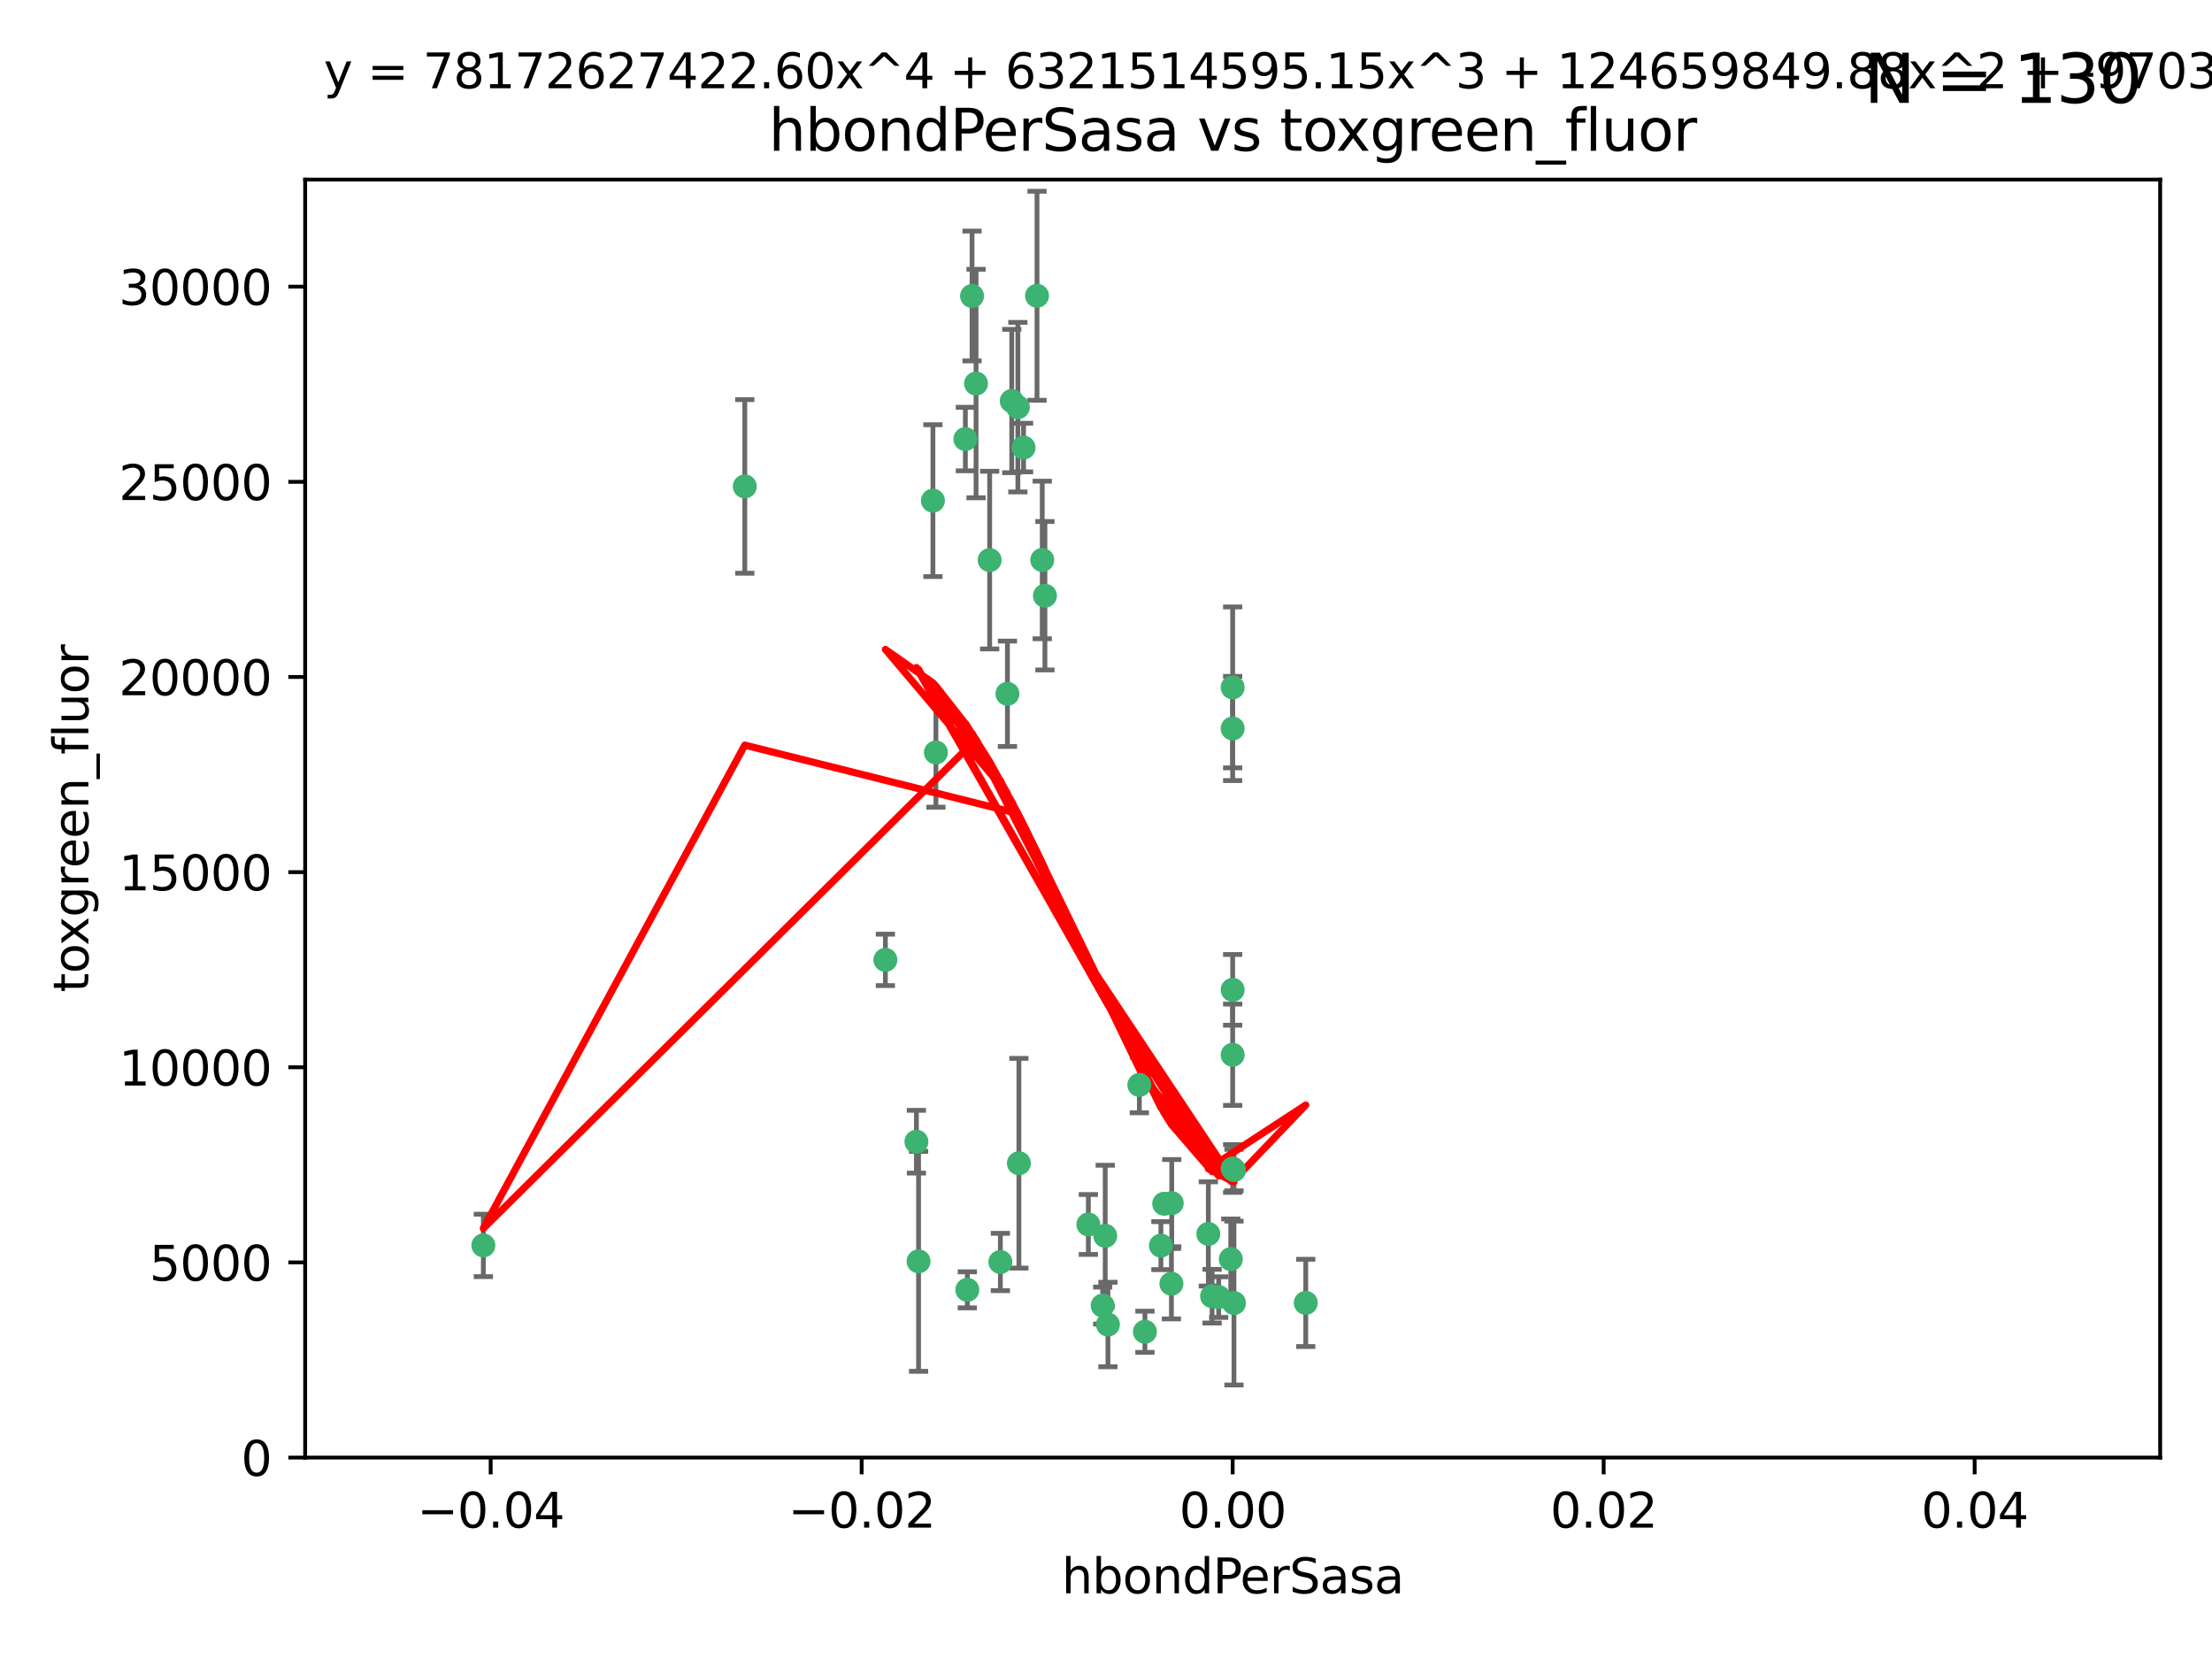 <?xml version="1.0" encoding="utf-8" standalone="no"?>
<!DOCTYPE svg PUBLIC "-//W3C//DTD SVG 1.1//EN"
  "http://www.w3.org/Graphics/SVG/1.1/DTD/svg11.dtd">
<svg xmlns:xlink="http://www.w3.org/1999/xlink" width="460.8pt" height="345.6pt" viewBox="0 0 460.8 345.6" xmlns="http://www.w3.org/2000/svg" version="1.1">
 <defs>
  <style type="text/css">*{stroke-linejoin: round; stroke-linecap: butt}</style>
 </defs>
 <g id="figure_1">
  <g id="patch_1">
   <path d="M 0 345.6 
L 460.8 345.6 
L 460.8 0 
L 0 0 
z
" style="fill: #ffffff"/>
  </g>
  <g id="axes_1">
   <g id="patch_2">
    <path d="M 63.571 303.64 
L 450 303.64 
L 450 37.411 
L 63.571 37.411 
z
" style="fill: #ffffff"/>
   </g>
   <g id="PathCollection_1">
    <defs>
     <path id="m0b3caa3185" d="M 0 1.118 
C 0.297 1.118 0.581 1 0.791 0.791 
C 1 0.581 1.118 0.297 1.118 0 
C 1.118 -0.297 1 -0.581 0.791 -0.791 
C 0.581 -1 0.297 -1.118 0 -1.118 
C -0.297 -1.118 -0.581 -1 -0.791 -0.791 
C -1 -0.581 -1.118 -0.297 -1.118 0 
C -1.118 0.297 -1 0.581 -0.791 0.791 
C -0.581 1 -0.297 1.118 0 1.118 
z
" style="stroke: #3cb371"/>
    </defs>
    <g clip-path="url(#p887bc0d470)">
     <use xlink:href="#m0b3caa3185" x="216.026" y="61.614" style="fill: #3cb371; stroke: #3cb371"/>
     <use xlink:href="#m0b3caa3185" x="217.677" y="124.1" style="fill: #3cb371; stroke: #3cb371"/>
     <use xlink:href="#m0b3caa3185" x="203.329" y="79.9" style="fill: #3cb371; stroke: #3cb371"/>
     <use xlink:href="#m0b3caa3185" x="100.691" y="259.442" style="fill: #3cb371; stroke: #3cb371"/>
     <use xlink:href="#m0b3caa3185" x="155.154" y="101.33" style="fill: #3cb371; stroke: #3cb371"/>
     <use xlink:href="#m0b3caa3185" x="212.043" y="84.817" style="fill: #3cb371; stroke: #3cb371"/>
     <use xlink:href="#m0b3caa3185" x="206.164" y="116.682" style="fill: #3cb371; stroke: #3cb371"/>
     <use xlink:href="#m0b3caa3185" x="201.107" y="91.463" style="fill: #3cb371; stroke: #3cb371"/>
     <use xlink:href="#m0b3caa3185" x="210.768" y="83.54" style="fill: #3cb371; stroke: #3cb371"/>
     <use xlink:href="#m0b3caa3185" x="241.838" y="259.488" style="fill: #3cb371; stroke: #3cb371"/>
     <use xlink:href="#m0b3caa3185" x="212.255" y="242.324" style="fill: #3cb371; stroke: #3cb371"/>
     <use xlink:href="#m0b3caa3185" x="213.226" y="93.237" style="fill: #3cb371; stroke: #3cb371"/>
     <use xlink:href="#m0b3caa3185" x="217.118" y="116.65" style="fill: #3cb371; stroke: #3cb371"/>
     <use xlink:href="#m0b3caa3185" x="202.496" y="61.664" style="fill: #3cb371; stroke: #3cb371"/>
     <use xlink:href="#m0b3caa3185" x="209.868" y="144.527" style="fill: #3cb371; stroke: #3cb371"/>
     <use xlink:href="#m0b3caa3185" x="184.442" y="199.958" style="fill: #3cb371; stroke: #3cb371"/>
     <use xlink:href="#m0b3caa3185" x="194.344" y="104.293" style="fill: #3cb371; stroke: #3cb371"/>
     <use xlink:href="#m0b3caa3185" x="194.968" y="156.754" style="fill: #3cb371; stroke: #3cb371"/>
     <use xlink:href="#m0b3caa3185" x="201.512" y="268.694" style="fill: #3cb371; stroke: #3cb371"/>
     <use xlink:href="#m0b3caa3185" x="244.095" y="250.635" style="fill: #3cb371; stroke: #3cb371"/>
     <use xlink:href="#m0b3caa3185" x="242.524" y="250.767" style="fill: #3cb371; stroke: #3cb371"/>
     <use xlink:href="#m0b3caa3185" x="230.238" y="257.451" style="fill: #3cb371; stroke: #3cb371"/>
     <use xlink:href="#m0b3caa3185" x="190.904" y="237.838" style="fill: #3cb371; stroke: #3cb371"/>
     <use xlink:href="#m0b3caa3185" x="208.395" y="262.896" style="fill: #3cb371; stroke: #3cb371"/>
     <use xlink:href="#m0b3caa3185" x="237.346" y="226.007" style="fill: #3cb371; stroke: #3cb371"/>
     <use xlink:href="#m0b3caa3185" x="252.503" y="270.018" style="fill: #3cb371; stroke: #3cb371"/>
     <use xlink:href="#m0b3caa3185" x="244.027" y="267.417" style="fill: #3cb371; stroke: #3cb371"/>
     <use xlink:href="#m0b3caa3185" x="256.397" y="262.293" style="fill: #3cb371; stroke: #3cb371"/>
     <use xlink:href="#m0b3caa3185" x="238.508" y="277.431" style="fill: #3cb371; stroke: #3cb371"/>
     <use xlink:href="#m0b3caa3185" x="253.875" y="270.21" style="fill: #3cb371; stroke: #3cb371"/>
     <use xlink:href="#m0b3caa3185" x="229.709" y="271.976" style="fill: #3cb371; stroke: #3cb371"/>
     <use xlink:href="#m0b3caa3185" x="191.354" y="262.761" style="fill: #3cb371; stroke: #3cb371"/>
     <use xlink:href="#m0b3caa3185" x="230.801" y="275.924" style="fill: #3cb371; stroke: #3cb371"/>
     <use xlink:href="#m0b3caa3185" x="256.786" y="206.203" style="fill: #3cb371; stroke: #3cb371"/>
     <use xlink:href="#m0b3caa3185" x="257.056" y="271.445" style="fill: #3cb371; stroke: #3cb371"/>
     <use xlink:href="#m0b3caa3185" x="226.725" y="255.08" style="fill: #3cb371; stroke: #3cb371"/>
     <use xlink:href="#m0b3caa3185" x="256.786" y="219.726" style="fill: #3cb371; stroke: #3cb371"/>
     <use xlink:href="#m0b3caa3185" x="256.786" y="143.2" style="fill: #3cb371; stroke: #3cb371"/>
     <use xlink:href="#m0b3caa3185" x="272.013" y="271.416" style="fill: #3cb371; stroke: #3cb371"/>
     <use xlink:href="#m0b3caa3185" x="251.718" y="257.051" style="fill: #3cb371; stroke: #3cb371"/>
     <use xlink:href="#m0b3caa3185" x="256.786" y="243.416" style="fill: #3cb371; stroke: #3cb371"/>
     <use xlink:href="#m0b3caa3185" x="257.069" y="243.742" style="fill: #3cb371; stroke: #3cb371"/>
     <use xlink:href="#m0b3caa3185" x="256.786" y="151.755" style="fill: #3cb371; stroke: #3cb371"/>
    </g>
   </g>
   <g id="matplotlib.axis_1">
    <g id="xtick_1">
     <g id="line2d_1">
      <defs>
       <path id="mb77590b480" d="M 0 0 
L 0 3.5 
" style="stroke: #000000; stroke-width: 0.8"/>
      </defs>
      <g>
       <use xlink:href="#mb77590b480" x="102.214" y="303.64" style="stroke: #000000; stroke-width: 0.8"/>
      </g>
     </g>
     <g id="text_1">
      <!-- −0.04 -->
      <g transform="translate(86.891 318.238)scale(0.1 -0.1)">
       <defs>
        <path id="DejaVuSans-2212" d="M 678 2272 
L 4684 2272 
L 4684 1741 
L 678 1741 
L 678 2272 
z
" transform="scale(0.016)"/>
        <path id="DejaVuSans-30" d="M 2034 4250 
Q 1547 4250 1301 3770 
Q 1056 3291 1056 2328 
Q 1056 1369 1301 889 
Q 1547 409 2034 409 
Q 2525 409 2770 889 
Q 3016 1369 3016 2328 
Q 3016 3291 2770 3770 
Q 2525 4250 2034 4250 
z
M 2034 4750 
Q 2819 4750 3233 4129 
Q 3647 3509 3647 2328 
Q 3647 1150 3233 529 
Q 2819 -91 2034 -91 
Q 1250 -91 836 529 
Q 422 1150 422 2328 
Q 422 3509 836 4129 
Q 1250 4750 2034 4750 
z
" transform="scale(0.016)"/>
        <path id="DejaVuSans-2e" d="M 684 794 
L 1344 794 
L 1344 0 
L 684 0 
L 684 794 
z
" transform="scale(0.016)"/>
        <path id="DejaVuSans-34" d="M 2419 4116 
L 825 1625 
L 2419 1625 
L 2419 4116 
z
M 2253 4666 
L 3047 4666 
L 3047 1625 
L 3713 1625 
L 3713 1100 
L 3047 1100 
L 3047 0 
L 2419 0 
L 2419 1100 
L 313 1100 
L 313 1709 
L 2253 4666 
z
" transform="scale(0.016)"/>
       </defs>
       <use xlink:href="#DejaVuSans-2212"/>
       <use xlink:href="#DejaVuSans-30" x="83.789"/>
       <use xlink:href="#DejaVuSans-2e" x="147.412"/>
       <use xlink:href="#DejaVuSans-30" x="179.199"/>
       <use xlink:href="#DejaVuSans-34" x="242.822"/>
      </g>
     </g>
    </g>
    <g id="xtick_2">
     <g id="line2d_2">
      <g>
       <use xlink:href="#mb77590b480" x="179.5" y="303.64" style="stroke: #000000; stroke-width: 0.8"/>
      </g>
     </g>
     <g id="text_2">
      <!-- −0.02 -->
      <g transform="translate(164.177 318.238)scale(0.1 -0.1)">
       <defs>
        <path id="DejaVuSans-32" d="M 1228 531 
L 3431 531 
L 3431 0 
L 469 0 
L 469 531 
Q 828 903 1448 1529 
Q 2069 2156 2228 2338 
Q 2531 2678 2651 2914 
Q 2772 3150 2772 3378 
Q 2772 3750 2511 3984 
Q 2250 4219 1831 4219 
Q 1534 4219 1204 4116 
Q 875 4013 500 3803 
L 500 4441 
Q 881 4594 1212 4672 
Q 1544 4750 1819 4750 
Q 2544 4750 2975 4387 
Q 3406 4025 3406 3419 
Q 3406 3131 3298 2873 
Q 3191 2616 2906 2266 
Q 2828 2175 2409 1742 
Q 1991 1309 1228 531 
z
" transform="scale(0.016)"/>
       </defs>
       <use xlink:href="#DejaVuSans-2212"/>
       <use xlink:href="#DejaVuSans-30" x="83.789"/>
       <use xlink:href="#DejaVuSans-2e" x="147.412"/>
       <use xlink:href="#DejaVuSans-30" x="179.199"/>
       <use xlink:href="#DejaVuSans-32" x="242.822"/>
      </g>
     </g>
    </g>
    <g id="xtick_3">
     <g id="line2d_3">
      <g>
       <use xlink:href="#mb77590b480" x="256.786" y="303.64" style="stroke: #000000; stroke-width: 0.8"/>
      </g>
     </g>
     <g id="text_3">
      <!-- 0.00 -->
      <g transform="translate(245.653 318.238)scale(0.1 -0.1)">
       <use xlink:href="#DejaVuSans-30"/>
       <use xlink:href="#DejaVuSans-2e" x="63.623"/>
       <use xlink:href="#DejaVuSans-30" x="95.41"/>
       <use xlink:href="#DejaVuSans-30" x="159.033"/>
      </g>
     </g>
    </g>
    <g id="xtick_4">
     <g id="line2d_4">
      <g>
       <use xlink:href="#mb77590b480" x="334.071" y="303.64" style="stroke: #000000; stroke-width: 0.8"/>
      </g>
     </g>
     <g id="text_4">
      <!-- 0.02 -->
      <g transform="translate(322.939 318.238)scale(0.1 -0.1)">
       <use xlink:href="#DejaVuSans-30"/>
       <use xlink:href="#DejaVuSans-2e" x="63.623"/>
       <use xlink:href="#DejaVuSans-30" x="95.41"/>
       <use xlink:href="#DejaVuSans-32" x="159.033"/>
      </g>
     </g>
    </g>
    <g id="xtick_5">
     <g id="line2d_5">
      <g>
       <use xlink:href="#mb77590b480" x="411.357" y="303.64" style="stroke: #000000; stroke-width: 0.8"/>
      </g>
     </g>
     <g id="text_5">
      <!-- 0.04 -->
      <g transform="translate(400.224 318.238)scale(0.1 -0.1)">
       <use xlink:href="#DejaVuSans-30"/>
       <use xlink:href="#DejaVuSans-2e" x="63.623"/>
       <use xlink:href="#DejaVuSans-30" x="95.41"/>
       <use xlink:href="#DejaVuSans-34" x="159.033"/>
      </g>
     </g>
    </g>
    <g id="text_6">
     <!-- hbondPerSasa -->
     <g transform="translate(221.168 331.917)scale(0.1 -0.1)">
      <defs>
       <path id="DejaVuSans-68" d="M 3513 2113 
L 3513 0 
L 2938 0 
L 2938 2094 
Q 2938 2591 2744 2837 
Q 2550 3084 2163 3084 
Q 1697 3084 1428 2787 
Q 1159 2491 1159 1978 
L 1159 0 
L 581 0 
L 581 4863 
L 1159 4863 
L 1159 2956 
Q 1366 3272 1645 3428 
Q 1925 3584 2291 3584 
Q 2894 3584 3203 3211 
Q 3513 2838 3513 2113 
z
" transform="scale(0.016)"/>
       <path id="DejaVuSans-62" d="M 3116 1747 
Q 3116 2381 2855 2742 
Q 2594 3103 2138 3103 
Q 1681 3103 1420 2742 
Q 1159 2381 1159 1747 
Q 1159 1113 1420 752 
Q 1681 391 2138 391 
Q 2594 391 2855 752 
Q 3116 1113 3116 1747 
z
M 1159 2969 
Q 1341 3281 1617 3432 
Q 1894 3584 2278 3584 
Q 2916 3584 3314 3078 
Q 3713 2572 3713 1747 
Q 3713 922 3314 415 
Q 2916 -91 2278 -91 
Q 1894 -91 1617 61 
Q 1341 213 1159 525 
L 1159 0 
L 581 0 
L 581 4863 
L 1159 4863 
L 1159 2969 
z
" transform="scale(0.016)"/>
       <path id="DejaVuSans-6f" d="M 1959 3097 
Q 1497 3097 1228 2736 
Q 959 2375 959 1747 
Q 959 1119 1226 758 
Q 1494 397 1959 397 
Q 2419 397 2687 759 
Q 2956 1122 2956 1747 
Q 2956 2369 2687 2733 
Q 2419 3097 1959 3097 
z
M 1959 3584 
Q 2709 3584 3137 3096 
Q 3566 2609 3566 1747 
Q 3566 888 3137 398 
Q 2709 -91 1959 -91 
Q 1206 -91 779 398 
Q 353 888 353 1747 
Q 353 2609 779 3096 
Q 1206 3584 1959 3584 
z
" transform="scale(0.016)"/>
       <path id="DejaVuSans-6e" d="M 3513 2113 
L 3513 0 
L 2938 0 
L 2938 2094 
Q 2938 2591 2744 2837 
Q 2550 3084 2163 3084 
Q 1697 3084 1428 2787 
Q 1159 2491 1159 1978 
L 1159 0 
L 581 0 
L 581 3500 
L 1159 3500 
L 1159 2956 
Q 1366 3272 1645 3428 
Q 1925 3584 2291 3584 
Q 2894 3584 3203 3211 
Q 3513 2838 3513 2113 
z
" transform="scale(0.016)"/>
       <path id="DejaVuSans-64" d="M 2906 2969 
L 2906 4863 
L 3481 4863 
L 3481 0 
L 2906 0 
L 2906 525 
Q 2725 213 2448 61 
Q 2172 -91 1784 -91 
Q 1150 -91 751 415 
Q 353 922 353 1747 
Q 353 2572 751 3078 
Q 1150 3584 1784 3584 
Q 2172 3584 2448 3432 
Q 2725 3281 2906 2969 
z
M 947 1747 
Q 947 1113 1208 752 
Q 1469 391 1925 391 
Q 2381 391 2643 752 
Q 2906 1113 2906 1747 
Q 2906 2381 2643 2742 
Q 2381 3103 1925 3103 
Q 1469 3103 1208 2742 
Q 947 2381 947 1747 
z
" transform="scale(0.016)"/>
       <path id="DejaVuSans-50" d="M 1259 4147 
L 1259 2394 
L 2053 2394 
Q 2494 2394 2734 2622 
Q 2975 2850 2975 3272 
Q 2975 3691 2734 3919 
Q 2494 4147 2053 4147 
L 1259 4147 
z
M 628 4666 
L 2053 4666 
Q 2838 4666 3239 4311 
Q 3641 3956 3641 3272 
Q 3641 2581 3239 2228 
Q 2838 1875 2053 1875 
L 1259 1875 
L 1259 0 
L 628 0 
L 628 4666 
z
" transform="scale(0.016)"/>
       <path id="DejaVuSans-65" d="M 3597 1894 
L 3597 1613 
L 953 1613 
Q 991 1019 1311 708 
Q 1631 397 2203 397 
Q 2534 397 2845 478 
Q 3156 559 3463 722 
L 3463 178 
Q 3153 47 2828 -22 
Q 2503 -91 2169 -91 
Q 1331 -91 842 396 
Q 353 884 353 1716 
Q 353 2575 817 3079 
Q 1281 3584 2069 3584 
Q 2775 3584 3186 3129 
Q 3597 2675 3597 1894 
z
M 3022 2063 
Q 3016 2534 2758 2815 
Q 2500 3097 2075 3097 
Q 1594 3097 1305 2825 
Q 1016 2553 972 2059 
L 3022 2063 
z
" transform="scale(0.016)"/>
       <path id="DejaVuSans-72" d="M 2631 2963 
Q 2534 3019 2420 3045 
Q 2306 3072 2169 3072 
Q 1681 3072 1420 2755 
Q 1159 2438 1159 1844 
L 1159 0 
L 581 0 
L 581 3500 
L 1159 3500 
L 1159 2956 
Q 1341 3275 1631 3429 
Q 1922 3584 2338 3584 
Q 2397 3584 2469 3576 
Q 2541 3569 2628 3553 
L 2631 2963 
z
" transform="scale(0.016)"/>
       <path id="DejaVuSans-53" d="M 3425 4513 
L 3425 3897 
Q 3066 4069 2747 4153 
Q 2428 4238 2131 4238 
Q 1616 4238 1336 4038 
Q 1056 3838 1056 3469 
Q 1056 3159 1242 3001 
Q 1428 2844 1947 2747 
L 2328 2669 
Q 3034 2534 3370 2195 
Q 3706 1856 3706 1288 
Q 3706 609 3251 259 
Q 2797 -91 1919 -91 
Q 1588 -91 1214 -16 
Q 841 59 441 206 
L 441 856 
Q 825 641 1194 531 
Q 1563 422 1919 422 
Q 2459 422 2753 634 
Q 3047 847 3047 1241 
Q 3047 1584 2836 1778 
Q 2625 1972 2144 2069 
L 1759 2144 
Q 1053 2284 737 2584 
Q 422 2884 422 3419 
Q 422 4038 858 4394 
Q 1294 4750 2059 4750 
Q 2388 4750 2728 4690 
Q 3069 4631 3425 4513 
z
" transform="scale(0.016)"/>
       <path id="DejaVuSans-61" d="M 2194 1759 
Q 1497 1759 1228 1600 
Q 959 1441 959 1056 
Q 959 750 1161 570 
Q 1363 391 1709 391 
Q 2188 391 2477 730 
Q 2766 1069 2766 1631 
L 2766 1759 
L 2194 1759 
z
M 3341 1997 
L 3341 0 
L 2766 0 
L 2766 531 
Q 2569 213 2275 61 
Q 1981 -91 1556 -91 
Q 1019 -91 701 211 
Q 384 513 384 1019 
Q 384 1609 779 1909 
Q 1175 2209 1959 2209 
L 2766 2209 
L 2766 2266 
Q 2766 2663 2505 2880 
Q 2244 3097 1772 3097 
Q 1472 3097 1187 3025 
Q 903 2953 641 2809 
L 641 3341 
Q 956 3463 1253 3523 
Q 1550 3584 1831 3584 
Q 2591 3584 2966 3190 
Q 3341 2797 3341 1997 
z
" transform="scale(0.016)"/>
       <path id="DejaVuSans-73" d="M 2834 3397 
L 2834 2853 
Q 2591 2978 2328 3040 
Q 2066 3103 1784 3103 
Q 1356 3103 1142 2972 
Q 928 2841 928 2578 
Q 928 2378 1081 2264 
Q 1234 2150 1697 2047 
L 1894 2003 
Q 2506 1872 2764 1633 
Q 3022 1394 3022 966 
Q 3022 478 2636 193 
Q 2250 -91 1575 -91 
Q 1294 -91 989 -36 
Q 684 19 347 128 
L 347 722 
Q 666 556 975 473 
Q 1284 391 1588 391 
Q 1994 391 2212 530 
Q 2431 669 2431 922 
Q 2431 1156 2273 1281 
Q 2116 1406 1581 1522 
L 1381 1569 
Q 847 1681 609 1914 
Q 372 2147 372 2553 
Q 372 3047 722 3315 
Q 1072 3584 1716 3584 
Q 2034 3584 2315 3537 
Q 2597 3491 2834 3397 
z
" transform="scale(0.016)"/>
      </defs>
      <use xlink:href="#DejaVuSans-68"/>
      <use xlink:href="#DejaVuSans-62" x="63.379"/>
      <use xlink:href="#DejaVuSans-6f" x="126.855"/>
      <use xlink:href="#DejaVuSans-6e" x="188.037"/>
      <use xlink:href="#DejaVuSans-64" x="251.416"/>
      <use xlink:href="#DejaVuSans-50" x="314.893"/>
      <use xlink:href="#DejaVuSans-65" x="371.57"/>
      <use xlink:href="#DejaVuSans-72" x="433.094"/>
      <use xlink:href="#DejaVuSans-53" x="474.207"/>
      <use xlink:href="#DejaVuSans-61" x="537.684"/>
      <use xlink:href="#DejaVuSans-73" x="598.963"/>
      <use xlink:href="#DejaVuSans-61" x="651.062"/>
     </g>
    </g>
   </g>
   <g id="matplotlib.axis_2">
    <g id="ytick_1">
     <g id="line2d_6">
      <defs>
       <path id="md2e340cff3" d="M 0 0 
L -3.5 0 
" style="stroke: #000000; stroke-width: 0.8"/>
      </defs>
      <g>
       <use xlink:href="#md2e340cff3" x="63.571" y="303.64" style="stroke: #000000; stroke-width: 0.8"/>
      </g>
     </g>
     <g id="text_7">
      <!-- 0 -->
      <g transform="translate(50.209 307.439)scale(0.1 -0.1)">
       <use xlink:href="#DejaVuSans-30"/>
      </g>
     </g>
    </g>
    <g id="ytick_2">
     <g id="line2d_7">
      <g>
       <use xlink:href="#md2e340cff3" x="63.571" y="262.986" style="stroke: #000000; stroke-width: 0.8"/>
      </g>
     </g>
     <g id="text_8">
      <!-- 5000 -->
      <g transform="translate(31.121 266.786)scale(0.1 -0.1)">
       <defs>
        <path id="DejaVuSans-35" d="M 691 4666 
L 3169 4666 
L 3169 4134 
L 1269 4134 
L 1269 2991 
Q 1406 3038 1543 3061 
Q 1681 3084 1819 3084 
Q 2600 3084 3056 2656 
Q 3513 2228 3513 1497 
Q 3513 744 3044 326 
Q 2575 -91 1722 -91 
Q 1428 -91 1123 -41 
Q 819 9 494 109 
L 494 744 
Q 775 591 1075 516 
Q 1375 441 1709 441 
Q 2250 441 2565 725 
Q 2881 1009 2881 1497 
Q 2881 1984 2565 2268 
Q 2250 2553 1709 2553 
Q 1456 2553 1204 2497 
Q 953 2441 691 2322 
L 691 4666 
z
" transform="scale(0.016)"/>
       </defs>
       <use xlink:href="#DejaVuSans-35"/>
       <use xlink:href="#DejaVuSans-30" x="63.623"/>
       <use xlink:href="#DejaVuSans-30" x="127.246"/>
       <use xlink:href="#DejaVuSans-30" x="190.869"/>
      </g>
     </g>
    </g>
    <g id="ytick_3">
     <g id="line2d_8">
      <g>
       <use xlink:href="#md2e340cff3" x="63.571" y="222.333" style="stroke: #000000; stroke-width: 0.8"/>
      </g>
     </g>
     <g id="text_9">
      <!-- 10000 -->
      <g transform="translate(24.759 226.132)scale(0.1 -0.1)">
       <defs>
        <path id="DejaVuSans-31" d="M 794 531 
L 1825 531 
L 1825 4091 
L 703 3866 
L 703 4441 
L 1819 4666 
L 2450 4666 
L 2450 531 
L 3481 531 
L 3481 0 
L 794 0 
L 794 531 
z
" transform="scale(0.016)"/>
       </defs>
       <use xlink:href="#DejaVuSans-31"/>
       <use xlink:href="#DejaVuSans-30" x="63.623"/>
       <use xlink:href="#DejaVuSans-30" x="127.246"/>
       <use xlink:href="#DejaVuSans-30" x="190.869"/>
       <use xlink:href="#DejaVuSans-30" x="254.492"/>
      </g>
     </g>
    </g>
    <g id="ytick_4">
     <g id="line2d_9">
      <g>
       <use xlink:href="#md2e340cff3" x="63.571" y="181.679" style="stroke: #000000; stroke-width: 0.8"/>
      </g>
     </g>
     <g id="text_10">
      <!-- 15000 -->
      <g transform="translate(24.759 185.478)scale(0.1 -0.1)">
       <use xlink:href="#DejaVuSans-31"/>
       <use xlink:href="#DejaVuSans-35" x="63.623"/>
       <use xlink:href="#DejaVuSans-30" x="127.246"/>
       <use xlink:href="#DejaVuSans-30" x="190.869"/>
       <use xlink:href="#DejaVuSans-30" x="254.492"/>
      </g>
     </g>
    </g>
    <g id="ytick_5">
     <g id="line2d_10">
      <g>
       <use xlink:href="#md2e340cff3" x="63.571" y="141.026" style="stroke: #000000; stroke-width: 0.8"/>
      </g>
     </g>
     <g id="text_11">
      <!-- 20000 -->
      <g transform="translate(24.759 144.825)scale(0.1 -0.1)">
       <use xlink:href="#DejaVuSans-32"/>
       <use xlink:href="#DejaVuSans-30" x="63.623"/>
       <use xlink:href="#DejaVuSans-30" x="127.246"/>
       <use xlink:href="#DejaVuSans-30" x="190.869"/>
       <use xlink:href="#DejaVuSans-30" x="254.492"/>
      </g>
     </g>
    </g>
    <g id="ytick_6">
     <g id="line2d_11">
      <g>
       <use xlink:href="#md2e340cff3" x="63.571" y="100.372" style="stroke: #000000; stroke-width: 0.8"/>
      </g>
     </g>
     <g id="text_12">
      <!-- 25000 -->
      <g transform="translate(24.759 104.171)scale(0.1 -0.1)">
       <use xlink:href="#DejaVuSans-32"/>
       <use xlink:href="#DejaVuSans-35" x="63.623"/>
       <use xlink:href="#DejaVuSans-30" x="127.246"/>
       <use xlink:href="#DejaVuSans-30" x="190.869"/>
       <use xlink:href="#DejaVuSans-30" x="254.492"/>
      </g>
     </g>
    </g>
    <g id="ytick_7">
     <g id="line2d_12">
      <g>
       <use xlink:href="#md2e340cff3" x="63.571" y="59.718" style="stroke: #000000; stroke-width: 0.8"/>
      </g>
     </g>
     <g id="text_13">
      <!-- 30000 -->
      <g transform="translate(24.759 63.518)scale(0.1 -0.1)">
       <defs>
        <path id="DejaVuSans-33" d="M 2597 2516 
Q 3050 2419 3304 2112 
Q 3559 1806 3559 1356 
Q 3559 666 3084 287 
Q 2609 -91 1734 -91 
Q 1441 -91 1130 -33 
Q 819 25 488 141 
L 488 750 
Q 750 597 1062 519 
Q 1375 441 1716 441 
Q 2309 441 2620 675 
Q 2931 909 2931 1356 
Q 2931 1769 2642 2001 
Q 2353 2234 1838 2234 
L 1294 2234 
L 1294 2753 
L 1863 2753 
Q 2328 2753 2575 2939 
Q 2822 3125 2822 3475 
Q 2822 3834 2567 4026 
Q 2313 4219 1838 4219 
Q 1578 4219 1281 4162 
Q 984 4106 628 3988 
L 628 4550 
Q 988 4650 1302 4700 
Q 1616 4750 1894 4750 
Q 2613 4750 3031 4423 
Q 3450 4097 3450 3541 
Q 3450 3153 3228 2886 
Q 3006 2619 2597 2516 
z
" transform="scale(0.016)"/>
       </defs>
       <use xlink:href="#DejaVuSans-33"/>
       <use xlink:href="#DejaVuSans-30" x="63.623"/>
       <use xlink:href="#DejaVuSans-30" x="127.246"/>
       <use xlink:href="#DejaVuSans-30" x="190.869"/>
       <use xlink:href="#DejaVuSans-30" x="254.492"/>
      </g>
     </g>
    </g>
    <g id="text_14">
     <!-- toxgreen_fluor -->
     <g transform="translate(18.401 206.72)rotate(-90)scale(0.1 -0.1)">
      <defs>
       <path id="DejaVuSans-74" d="M 1172 4494 
L 1172 3500 
L 2356 3500 
L 2356 3053 
L 1172 3053 
L 1172 1153 
Q 1172 725 1289 603 
Q 1406 481 1766 481 
L 2356 481 
L 2356 0 
L 1766 0 
Q 1100 0 847 248 
Q 594 497 594 1153 
L 594 3053 
L 172 3053 
L 172 3500 
L 594 3500 
L 594 4494 
L 1172 4494 
z
" transform="scale(0.016)"/>
       <path id="DejaVuSans-78" d="M 3513 3500 
L 2247 1797 
L 3578 0 
L 2900 0 
L 1881 1375 
L 863 0 
L 184 0 
L 1544 1831 
L 300 3500 
L 978 3500 
L 1906 2253 
L 2834 3500 
L 3513 3500 
z
" transform="scale(0.016)"/>
       <path id="DejaVuSans-67" d="M 2906 1791 
Q 2906 2416 2648 2759 
Q 2391 3103 1925 3103 
Q 1463 3103 1205 2759 
Q 947 2416 947 1791 
Q 947 1169 1205 825 
Q 1463 481 1925 481 
Q 2391 481 2648 825 
Q 2906 1169 2906 1791 
z
M 3481 434 
Q 3481 -459 3084 -895 
Q 2688 -1331 1869 -1331 
Q 1566 -1331 1297 -1286 
Q 1028 -1241 775 -1147 
L 775 -588 
Q 1028 -725 1275 -790 
Q 1522 -856 1778 -856 
Q 2344 -856 2625 -561 
Q 2906 -266 2906 331 
L 2906 616 
Q 2728 306 2450 153 
Q 2172 0 1784 0 
Q 1141 0 747 490 
Q 353 981 353 1791 
Q 353 2603 747 3093 
Q 1141 3584 1784 3584 
Q 2172 3584 2450 3431 
Q 2728 3278 2906 2969 
L 2906 3500 
L 3481 3500 
L 3481 434 
z
" transform="scale(0.016)"/>
       <path id="DejaVuSans-5f" d="M 3263 -1063 
L 3263 -1509 
L -63 -1509 
L -63 -1063 
L 3263 -1063 
z
" transform="scale(0.016)"/>
       <path id="DejaVuSans-66" d="M 2375 4863 
L 2375 4384 
L 1825 4384 
Q 1516 4384 1395 4259 
Q 1275 4134 1275 3809 
L 1275 3500 
L 2222 3500 
L 2222 3053 
L 1275 3053 
L 1275 0 
L 697 0 
L 697 3053 
L 147 3053 
L 147 3500 
L 697 3500 
L 697 3744 
Q 697 4328 969 4595 
Q 1241 4863 1831 4863 
L 2375 4863 
z
" transform="scale(0.016)"/>
       <path id="DejaVuSans-6c" d="M 603 4863 
L 1178 4863 
L 1178 0 
L 603 0 
L 603 4863 
z
" transform="scale(0.016)"/>
       <path id="DejaVuSans-75" d="M 544 1381 
L 544 3500 
L 1119 3500 
L 1119 1403 
Q 1119 906 1312 657 
Q 1506 409 1894 409 
Q 2359 409 2629 706 
Q 2900 1003 2900 1516 
L 2900 3500 
L 3475 3500 
L 3475 0 
L 2900 0 
L 2900 538 
Q 2691 219 2414 64 
Q 2138 -91 1772 -91 
Q 1169 -91 856 284 
Q 544 659 544 1381 
z
M 1991 3584 
L 1991 3584 
z
" transform="scale(0.016)"/>
      </defs>
      <use xlink:href="#DejaVuSans-74"/>
      <use xlink:href="#DejaVuSans-6f" x="39.209"/>
      <use xlink:href="#DejaVuSans-78" x="97.266"/>
      <use xlink:href="#DejaVuSans-67" x="156.445"/>
      <use xlink:href="#DejaVuSans-72" x="219.922"/>
      <use xlink:href="#DejaVuSans-65" x="258.785"/>
      <use xlink:href="#DejaVuSans-65" x="320.309"/>
      <use xlink:href="#DejaVuSans-6e" x="381.832"/>
      <use xlink:href="#DejaVuSans-5f" x="445.211"/>
      <use xlink:href="#DejaVuSans-66" x="495.211"/>
      <use xlink:href="#DejaVuSans-6c" x="530.416"/>
      <use xlink:href="#DejaVuSans-75" x="558.199"/>
      <use xlink:href="#DejaVuSans-6f" x="621.578"/>
      <use xlink:href="#DejaVuSans-72" x="682.76"/>
     </g>
    </g>
   </g>
   <g id="LineCollection_1">
    <path d="M 216.026 83.38 
L 216.026 39.848 
" clip-path="url(#p887bc0d470)" style="fill: none; stroke: #696969"/>
    <path d="M 217.677 139.562 
L 217.677 108.638 
" clip-path="url(#p887bc0d470)" style="fill: none; stroke: #696969"/>
    <path d="M 203.329 103.698 
L 203.329 56.102 
" clip-path="url(#p887bc0d470)" style="fill: none; stroke: #696969"/>
    <path d="M 100.691 265.941 
L 100.691 252.944 
" clip-path="url(#p887bc0d470)" style="fill: none; stroke: #696969"/>
    <path d="M 155.154 119.415 
L 155.154 83.245 
" clip-path="url(#p887bc0d470)" style="fill: none; stroke: #696969"/>
    <path d="M 212.043 102.476 
L 212.043 67.157 
" clip-path="url(#p887bc0d470)" style="fill: none; stroke: #696969"/>
    <path d="M 206.164 135.19 
L 206.164 98.175 
" clip-path="url(#p887bc0d470)" style="fill: none; stroke: #696969"/>
    <path d="M 201.107 98.075 
L 201.107 84.85 
" clip-path="url(#p887bc0d470)" style="fill: none; stroke: #696969"/>
    <path d="M 210.768 98.468 
L 210.768 68.613 
" clip-path="url(#p887bc0d470)" style="fill: none; stroke: #696969"/>
    <path d="M 241.838 264.487 
L 241.838 254.489 
" clip-path="url(#p887bc0d470)" style="fill: none; stroke: #696969"/>
    <path d="M 212.255 264.166 
L 212.255 220.481 
" clip-path="url(#p887bc0d470)" style="fill: none; stroke: #696969"/>
    <path d="M 213.226 98.3 
L 213.226 88.175 
" clip-path="url(#p887bc0d470)" style="fill: none; stroke: #696969"/>
    <path d="M 217.118 133.058 
L 217.118 100.243 
" clip-path="url(#p887bc0d470)" style="fill: none; stroke: #696969"/>
    <path d="M 202.496 75.185 
L 202.496 48.142 
" clip-path="url(#p887bc0d470)" style="fill: none; stroke: #696969"/>
    <path d="M 209.868 155.498 
L 209.868 133.556 
" clip-path="url(#p887bc0d470)" style="fill: none; stroke: #696969"/>
    <path d="M 184.442 205.31 
L 184.442 194.605 
" clip-path="url(#p887bc0d470)" style="fill: none; stroke: #696969"/>
    <path d="M 194.344 120.111 
L 194.344 88.475 
" clip-path="url(#p887bc0d470)" style="fill: none; stroke: #696969"/>
    <path d="M 194.968 168.148 
L 194.968 145.359 
" clip-path="url(#p887bc0d470)" style="fill: none; stroke: #696969"/>
    <path d="M 201.512 272.448 
L 201.512 264.94 
" clip-path="url(#p887bc0d470)" style="fill: none; stroke: #696969"/>
    <path d="M 244.095 259.717 
L 244.095 241.553 
" clip-path="url(#p887bc0d470)" style="fill: none; stroke: #696969"/>
    <path d="M 242.524 251.458 
L 242.524 250.077 
" clip-path="url(#p887bc0d470)" style="fill: none; stroke: #696969"/>
    <path d="M 230.238 272.157 
L 230.238 242.746 
" clip-path="url(#p887bc0d470)" style="fill: none; stroke: #696969"/>
    <path d="M 190.904 244.374 
L 190.904 231.301 
" clip-path="url(#p887bc0d470)" style="fill: none; stroke: #696969"/>
    <path d="M 208.395 268.864 
L 208.395 256.927 
" clip-path="url(#p887bc0d470)" style="fill: none; stroke: #696969"/>
    <path d="M 237.346 231.811 
L 237.346 220.203 
" clip-path="url(#p887bc0d470)" style="fill: none; stroke: #696969"/>
    <path d="M 252.503 275.607 
L 252.503 264.429 
" clip-path="url(#p887bc0d470)" style="fill: none; stroke: #696969"/>
    <path d="M 244.027 274.752 
L 244.027 260.081 
" clip-path="url(#p887bc0d470)" style="fill: none; stroke: #696969"/>
    <path d="M 256.397 270.647 
L 256.397 253.939 
" clip-path="url(#p887bc0d470)" style="fill: none; stroke: #696969"/>
    <path d="M 238.508 281.719 
L 238.508 273.143 
" clip-path="url(#p887bc0d470)" style="fill: none; stroke: #696969"/>
    <path d="M 253.875 274.44 
L 253.875 265.981 
" clip-path="url(#p887bc0d470)" style="fill: none; stroke: #696969"/>
    <path d="M 229.709 275.827 
L 229.709 268.125 
" clip-path="url(#p887bc0d470)" style="fill: none; stroke: #696969"/>
    <path d="M 191.354 285.673 
L 191.354 239.849 
" clip-path="url(#p887bc0d470)" style="fill: none; stroke: #696969"/>
    <path d="M 230.801 284.727 
L 230.801 267.12 
" clip-path="url(#p887bc0d470)" style="fill: none; stroke: #696969"/>
    <path d="M 256.786 213.569 
L 256.786 198.836 
" clip-path="url(#p887bc0d470)" style="fill: none; stroke: #696969"/>
    <path d="M 257.056 288.513 
L 257.056 254.376 
" clip-path="url(#p887bc0d470)" style="fill: none; stroke: #696969"/>
    <path d="M 226.725 261.323 
L 226.725 248.837 
" clip-path="url(#p887bc0d470)" style="fill: none; stroke: #696969"/>
    <path d="M 256.786 230.277 
L 256.786 209.176 
" clip-path="url(#p887bc0d470)" style="fill: none; stroke: #696969"/>
    <path d="M 256.786 159.961 
L 256.786 126.439 
" clip-path="url(#p887bc0d470)" style="fill: none; stroke: #696969"/>
    <path d="M 272.013 280.503 
L 272.013 262.329 
" clip-path="url(#p887bc0d470)" style="fill: none; stroke: #696969"/>
    <path d="M 251.718 267.904 
L 251.718 246.198 
" clip-path="url(#p887bc0d470)" style="fill: none; stroke: #696969"/>
    <path d="M 256.786 248.392 
L 256.786 238.44 
" clip-path="url(#p887bc0d470)" style="fill: none; stroke: #696969"/>
    <path d="M 257.069 248.063 
L 257.069 239.42 
" clip-path="url(#p887bc0d470)" style="fill: none; stroke: #696969"/>
    <path d="M 256.786 162.606 
L 256.786 140.905 
" clip-path="url(#p887bc0d470)" style="fill: none; stroke: #696969"/>
   </g>
   <g id="line2d_13">
    <defs>
     <path id="m11c2ea1a20" d="M 2 0 
L -2 -0 
" style="stroke: #696969"/>
    </defs>
    <g clip-path="url(#p887bc0d470)">
     <use xlink:href="#m11c2ea1a20" x="216.026" y="83.38" style="fill: #696969; stroke: #696969"/>
     <use xlink:href="#m11c2ea1a20" x="217.677" y="139.562" style="fill: #696969; stroke: #696969"/>
     <use xlink:href="#m11c2ea1a20" x="203.329" y="103.698" style="fill: #696969; stroke: #696969"/>
     <use xlink:href="#m11c2ea1a20" x="100.691" y="265.941" style="fill: #696969; stroke: #696969"/>
     <use xlink:href="#m11c2ea1a20" x="155.154" y="119.415" style="fill: #696969; stroke: #696969"/>
     <use xlink:href="#m11c2ea1a20" x="212.043" y="102.476" style="fill: #696969; stroke: #696969"/>
     <use xlink:href="#m11c2ea1a20" x="206.164" y="135.19" style="fill: #696969; stroke: #696969"/>
     <use xlink:href="#m11c2ea1a20" x="201.107" y="98.075" style="fill: #696969; stroke: #696969"/>
     <use xlink:href="#m11c2ea1a20" x="210.768" y="98.468" style="fill: #696969; stroke: #696969"/>
     <use xlink:href="#m11c2ea1a20" x="241.838" y="264.487" style="fill: #696969; stroke: #696969"/>
     <use xlink:href="#m11c2ea1a20" x="212.255" y="264.166" style="fill: #696969; stroke: #696969"/>
     <use xlink:href="#m11c2ea1a20" x="213.226" y="98.3" style="fill: #696969; stroke: #696969"/>
     <use xlink:href="#m11c2ea1a20" x="217.118" y="133.058" style="fill: #696969; stroke: #696969"/>
     <use xlink:href="#m11c2ea1a20" x="202.496" y="75.185" style="fill: #696969; stroke: #696969"/>
     <use xlink:href="#m11c2ea1a20" x="209.868" y="155.498" style="fill: #696969; stroke: #696969"/>
     <use xlink:href="#m11c2ea1a20" x="184.442" y="205.31" style="fill: #696969; stroke: #696969"/>
     <use xlink:href="#m11c2ea1a20" x="194.344" y="120.111" style="fill: #696969; stroke: #696969"/>
     <use xlink:href="#m11c2ea1a20" x="194.968" y="168.148" style="fill: #696969; stroke: #696969"/>
     <use xlink:href="#m11c2ea1a20" x="201.512" y="272.448" style="fill: #696969; stroke: #696969"/>
     <use xlink:href="#m11c2ea1a20" x="244.095" y="259.717" style="fill: #696969; stroke: #696969"/>
     <use xlink:href="#m11c2ea1a20" x="242.524" y="251.458" style="fill: #696969; stroke: #696969"/>
     <use xlink:href="#m11c2ea1a20" x="230.238" y="272.157" style="fill: #696969; stroke: #696969"/>
     <use xlink:href="#m11c2ea1a20" x="190.904" y="244.374" style="fill: #696969; stroke: #696969"/>
     <use xlink:href="#m11c2ea1a20" x="208.395" y="268.864" style="fill: #696969; stroke: #696969"/>
     <use xlink:href="#m11c2ea1a20" x="237.346" y="231.811" style="fill: #696969; stroke: #696969"/>
     <use xlink:href="#m11c2ea1a20" x="252.503" y="275.607" style="fill: #696969; stroke: #696969"/>
     <use xlink:href="#m11c2ea1a20" x="244.027" y="274.752" style="fill: #696969; stroke: #696969"/>
     <use xlink:href="#m11c2ea1a20" x="256.397" y="270.647" style="fill: #696969; stroke: #696969"/>
     <use xlink:href="#m11c2ea1a20" x="238.508" y="281.719" style="fill: #696969; stroke: #696969"/>
     <use xlink:href="#m11c2ea1a20" x="253.875" y="274.44" style="fill: #696969; stroke: #696969"/>
     <use xlink:href="#m11c2ea1a20" x="229.709" y="275.827" style="fill: #696969; stroke: #696969"/>
     <use xlink:href="#m11c2ea1a20" x="191.354" y="285.673" style="fill: #696969; stroke: #696969"/>
     <use xlink:href="#m11c2ea1a20" x="230.801" y="284.727" style="fill: #696969; stroke: #696969"/>
     <use xlink:href="#m11c2ea1a20" x="256.786" y="213.569" style="fill: #696969; stroke: #696969"/>
     <use xlink:href="#m11c2ea1a20" x="257.056" y="288.513" style="fill: #696969; stroke: #696969"/>
     <use xlink:href="#m11c2ea1a20" x="226.725" y="261.323" style="fill: #696969; stroke: #696969"/>
     <use xlink:href="#m11c2ea1a20" x="256.786" y="230.277" style="fill: #696969; stroke: #696969"/>
     <use xlink:href="#m11c2ea1a20" x="256.786" y="159.961" style="fill: #696969; stroke: #696969"/>
     <use xlink:href="#m11c2ea1a20" x="272.013" y="280.503" style="fill: #696969; stroke: #696969"/>
     <use xlink:href="#m11c2ea1a20" x="251.718" y="267.904" style="fill: #696969; stroke: #696969"/>
     <use xlink:href="#m11c2ea1a20" x="256.786" y="248.392" style="fill: #696969; stroke: #696969"/>
     <use xlink:href="#m11c2ea1a20" x="257.069" y="248.063" style="fill: #696969; stroke: #696969"/>
     <use xlink:href="#m11c2ea1a20" x="256.786" y="162.606" style="fill: #696969; stroke: #696969"/>
    </g>
   </g>
   <g id="line2d_14">
    <g clip-path="url(#p887bc0d470)">
     <use xlink:href="#m11c2ea1a20" x="216.026" y="39.848" style="fill: #696969; stroke: #696969"/>
     <use xlink:href="#m11c2ea1a20" x="217.677" y="108.638" style="fill: #696969; stroke: #696969"/>
     <use xlink:href="#m11c2ea1a20" x="203.329" y="56.102" style="fill: #696969; stroke: #696969"/>
     <use xlink:href="#m11c2ea1a20" x="100.691" y="252.944" style="fill: #696969; stroke: #696969"/>
     <use xlink:href="#m11c2ea1a20" x="155.154" y="83.245" style="fill: #696969; stroke: #696969"/>
     <use xlink:href="#m11c2ea1a20" x="212.043" y="67.157" style="fill: #696969; stroke: #696969"/>
     <use xlink:href="#m11c2ea1a20" x="206.164" y="98.175" style="fill: #696969; stroke: #696969"/>
     <use xlink:href="#m11c2ea1a20" x="201.107" y="84.85" style="fill: #696969; stroke: #696969"/>
     <use xlink:href="#m11c2ea1a20" x="210.768" y="68.613" style="fill: #696969; stroke: #696969"/>
     <use xlink:href="#m11c2ea1a20" x="241.838" y="254.489" style="fill: #696969; stroke: #696969"/>
     <use xlink:href="#m11c2ea1a20" x="212.255" y="220.481" style="fill: #696969; stroke: #696969"/>
     <use xlink:href="#m11c2ea1a20" x="213.226" y="88.175" style="fill: #696969; stroke: #696969"/>
     <use xlink:href="#m11c2ea1a20" x="217.118" y="100.243" style="fill: #696969; stroke: #696969"/>
     <use xlink:href="#m11c2ea1a20" x="202.496" y="48.142" style="fill: #696969; stroke: #696969"/>
     <use xlink:href="#m11c2ea1a20" x="209.868" y="133.556" style="fill: #696969; stroke: #696969"/>
     <use xlink:href="#m11c2ea1a20" x="184.442" y="194.605" style="fill: #696969; stroke: #696969"/>
     <use xlink:href="#m11c2ea1a20" x="194.344" y="88.475" style="fill: #696969; stroke: #696969"/>
     <use xlink:href="#m11c2ea1a20" x="194.968" y="145.359" style="fill: #696969; stroke: #696969"/>
     <use xlink:href="#m11c2ea1a20" x="201.512" y="264.94" style="fill: #696969; stroke: #696969"/>
     <use xlink:href="#m11c2ea1a20" x="244.095" y="241.553" style="fill: #696969; stroke: #696969"/>
     <use xlink:href="#m11c2ea1a20" x="242.524" y="250.077" style="fill: #696969; stroke: #696969"/>
     <use xlink:href="#m11c2ea1a20" x="230.238" y="242.746" style="fill: #696969; stroke: #696969"/>
     <use xlink:href="#m11c2ea1a20" x="190.904" y="231.301" style="fill: #696969; stroke: #696969"/>
     <use xlink:href="#m11c2ea1a20" x="208.395" y="256.927" style="fill: #696969; stroke: #696969"/>
     <use xlink:href="#m11c2ea1a20" x="237.346" y="220.203" style="fill: #696969; stroke: #696969"/>
     <use xlink:href="#m11c2ea1a20" x="252.503" y="264.429" style="fill: #696969; stroke: #696969"/>
     <use xlink:href="#m11c2ea1a20" x="244.027" y="260.081" style="fill: #696969; stroke: #696969"/>
     <use xlink:href="#m11c2ea1a20" x="256.397" y="253.939" style="fill: #696969; stroke: #696969"/>
     <use xlink:href="#m11c2ea1a20" x="238.508" y="273.143" style="fill: #696969; stroke: #696969"/>
     <use xlink:href="#m11c2ea1a20" x="253.875" y="265.981" style="fill: #696969; stroke: #696969"/>
     <use xlink:href="#m11c2ea1a20" x="229.709" y="268.125" style="fill: #696969; stroke: #696969"/>
     <use xlink:href="#m11c2ea1a20" x="191.354" y="239.849" style="fill: #696969; stroke: #696969"/>
     <use xlink:href="#m11c2ea1a20" x="230.801" y="267.12" style="fill: #696969; stroke: #696969"/>
     <use xlink:href="#m11c2ea1a20" x="256.786" y="198.836" style="fill: #696969; stroke: #696969"/>
     <use xlink:href="#m11c2ea1a20" x="257.056" y="254.376" style="fill: #696969; stroke: #696969"/>
     <use xlink:href="#m11c2ea1a20" x="226.725" y="248.837" style="fill: #696969; stroke: #696969"/>
     <use xlink:href="#m11c2ea1a20" x="256.786" y="209.176" style="fill: #696969; stroke: #696969"/>
     <use xlink:href="#m11c2ea1a20" x="256.786" y="126.439" style="fill: #696969; stroke: #696969"/>
     <use xlink:href="#m11c2ea1a20" x="272.013" y="262.329" style="fill: #696969; stroke: #696969"/>
     <use xlink:href="#m11c2ea1a20" x="251.718" y="246.198" style="fill: #696969; stroke: #696969"/>
     <use xlink:href="#m11c2ea1a20" x="256.786" y="238.44" style="fill: #696969; stroke: #696969"/>
     <use xlink:href="#m11c2ea1a20" x="257.069" y="239.42" style="fill: #696969; stroke: #696969"/>
     <use xlink:href="#m11c2ea1a20" x="256.786" y="140.905" style="fill: #696969; stroke: #696969"/>
    </g>
   </g>
   <g id="line2d_15">
    <path d="M 216.026 177.487 
L 217.677 180.937 
L 203.329 154.037 
L 100.691 255.901 
L 155.154 155.217 
L 212.043 169.468 
L 206.164 158.681 
L 201.107 150.687 
L 210.768 167.011 
L 241.838 230.74 
L 212.255 169.882 
L 213.226 171.798 
L 217.118 179.762 
L 202.496 152.75 
L 209.868 165.313 
L 184.442 135.287 
L 194.344 142.252 
L 194.968 142.913 
L 201.512 151.277 
L 244.095 234.349 
L 242.524 231.874 
L 230.238 208.116 
L 190.904 139.071 
L 208.395 162.605 
L 237.346 222.643 
L 252.503 244.075 
L 244.027 234.246 
L 256.397 246.036 
L 238.508 224.838 
L 253.875 244.978 
L 229.709 206.985 
L 191.354 139.442 
L 230.801 209.319 
L 256.786 246.125 
L 257.056 246.176 
L 226.725 200.52 
L 256.786 246.125 
L 256.786 246.125 
L 272.013 230.197 
L 251.718 243.462 
L 256.786 246.125 
L 257.069 246.178 
L 256.786 246.125 
" clip-path="url(#p887bc0d470)" style="fill: none; stroke: #ff0000; stroke-width: 1.5; stroke-linecap: square"/>
   </g>
   <g id="line2d_16">
    <defs>
     <path id="m7c3f384df1" d="M 0 2 
C 0.53 2 1.039 1.789 1.414 1.414 
C 1.789 1.039 2 0.53 2 0 
C 2 -0.53 1.789 -1.039 1.414 -1.414 
C 1.039 -1.789 0.53 -2 0 -2 
C -0.53 -2 -1.039 -1.789 -1.414 -1.414 
C -1.789 -1.039 -2 -0.53 -2 0 
C -2 0.53 -1.789 1.039 -1.414 1.414 
C -1.039 1.789 -0.53 2 0 2 
z
" style="stroke: #3cb371"/>
    </defs>
    <g clip-path="url(#p887bc0d470)">
     <use xlink:href="#m7c3f384df1" x="216.026" y="61.614" style="fill: #3cb371; stroke: #3cb371"/>
     <use xlink:href="#m7c3f384df1" x="217.677" y="124.1" style="fill: #3cb371; stroke: #3cb371"/>
     <use xlink:href="#m7c3f384df1" x="203.329" y="79.9" style="fill: #3cb371; stroke: #3cb371"/>
     <use xlink:href="#m7c3f384df1" x="100.691" y="259.442" style="fill: #3cb371; stroke: #3cb371"/>
     <use xlink:href="#m7c3f384df1" x="155.154" y="101.33" style="fill: #3cb371; stroke: #3cb371"/>
     <use xlink:href="#m7c3f384df1" x="212.043" y="84.817" style="fill: #3cb371; stroke: #3cb371"/>
     <use xlink:href="#m7c3f384df1" x="206.164" y="116.682" style="fill: #3cb371; stroke: #3cb371"/>
     <use xlink:href="#m7c3f384df1" x="201.107" y="91.463" style="fill: #3cb371; stroke: #3cb371"/>
     <use xlink:href="#m7c3f384df1" x="210.768" y="83.54" style="fill: #3cb371; stroke: #3cb371"/>
     <use xlink:href="#m7c3f384df1" x="241.838" y="259.488" style="fill: #3cb371; stroke: #3cb371"/>
     <use xlink:href="#m7c3f384df1" x="212.255" y="242.324" style="fill: #3cb371; stroke: #3cb371"/>
     <use xlink:href="#m7c3f384df1" x="213.226" y="93.237" style="fill: #3cb371; stroke: #3cb371"/>
     <use xlink:href="#m7c3f384df1" x="217.118" y="116.65" style="fill: #3cb371; stroke: #3cb371"/>
     <use xlink:href="#m7c3f384df1" x="202.496" y="61.664" style="fill: #3cb371; stroke: #3cb371"/>
     <use xlink:href="#m7c3f384df1" x="209.868" y="144.527" style="fill: #3cb371; stroke: #3cb371"/>
     <use xlink:href="#m7c3f384df1" x="184.442" y="199.958" style="fill: #3cb371; stroke: #3cb371"/>
     <use xlink:href="#m7c3f384df1" x="194.344" y="104.293" style="fill: #3cb371; stroke: #3cb371"/>
     <use xlink:href="#m7c3f384df1" x="194.968" y="156.754" style="fill: #3cb371; stroke: #3cb371"/>
     <use xlink:href="#m7c3f384df1" x="201.512" y="268.694" style="fill: #3cb371; stroke: #3cb371"/>
     <use xlink:href="#m7c3f384df1" x="244.095" y="250.635" style="fill: #3cb371; stroke: #3cb371"/>
     <use xlink:href="#m7c3f384df1" x="242.524" y="250.767" style="fill: #3cb371; stroke: #3cb371"/>
     <use xlink:href="#m7c3f384df1" x="230.238" y="257.451" style="fill: #3cb371; stroke: #3cb371"/>
     <use xlink:href="#m7c3f384df1" x="190.904" y="237.838" style="fill: #3cb371; stroke: #3cb371"/>
     <use xlink:href="#m7c3f384df1" x="208.395" y="262.896" style="fill: #3cb371; stroke: #3cb371"/>
     <use xlink:href="#m7c3f384df1" x="237.346" y="226.007" style="fill: #3cb371; stroke: #3cb371"/>
     <use xlink:href="#m7c3f384df1" x="252.503" y="270.018" style="fill: #3cb371; stroke: #3cb371"/>
     <use xlink:href="#m7c3f384df1" x="244.027" y="267.417" style="fill: #3cb371; stroke: #3cb371"/>
     <use xlink:href="#m7c3f384df1" x="256.397" y="262.293" style="fill: #3cb371; stroke: #3cb371"/>
     <use xlink:href="#m7c3f384df1" x="238.508" y="277.431" style="fill: #3cb371; stroke: #3cb371"/>
     <use xlink:href="#m7c3f384df1" x="253.875" y="270.21" style="fill: #3cb371; stroke: #3cb371"/>
     <use xlink:href="#m7c3f384df1" x="229.709" y="271.976" style="fill: #3cb371; stroke: #3cb371"/>
     <use xlink:href="#m7c3f384df1" x="191.354" y="262.761" style="fill: #3cb371; stroke: #3cb371"/>
     <use xlink:href="#m7c3f384df1" x="230.801" y="275.924" style="fill: #3cb371; stroke: #3cb371"/>
     <use xlink:href="#m7c3f384df1" x="256.786" y="206.203" style="fill: #3cb371; stroke: #3cb371"/>
     <use xlink:href="#m7c3f384df1" x="257.056" y="271.445" style="fill: #3cb371; stroke: #3cb371"/>
     <use xlink:href="#m7c3f384df1" x="226.725" y="255.08" style="fill: #3cb371; stroke: #3cb371"/>
     <use xlink:href="#m7c3f384df1" x="256.786" y="219.726" style="fill: #3cb371; stroke: #3cb371"/>
     <use xlink:href="#m7c3f384df1" x="256.786" y="143.2" style="fill: #3cb371; stroke: #3cb371"/>
     <use xlink:href="#m7c3f384df1" x="272.013" y="271.416" style="fill: #3cb371; stroke: #3cb371"/>
     <use xlink:href="#m7c3f384df1" x="251.718" y="257.051" style="fill: #3cb371; stroke: #3cb371"/>
     <use xlink:href="#m7c3f384df1" x="256.786" y="243.416" style="fill: #3cb371; stroke: #3cb371"/>
     <use xlink:href="#m7c3f384df1" x="257.069" y="243.742" style="fill: #3cb371; stroke: #3cb371"/>
     <use xlink:href="#m7c3f384df1" x="256.786" y="151.755" style="fill: #3cb371; stroke: #3cb371"/>
    </g>
   </g>
   <g id="patch_3">
    <path d="M 63.571 303.64 
L 63.571 37.411 
" style="fill: none; stroke: #000000; stroke-width: 0.8; stroke-linejoin: miter; stroke-linecap: square"/>
   </g>
   <g id="patch_4">
    <path d="M 450 303.64 
L 450 37.411 
" style="fill: none; stroke: #000000; stroke-width: 0.8; stroke-linejoin: miter; stroke-linecap: square"/>
   </g>
   <g id="patch_5">
    <path d="M 63.571 303.64 
L 450 303.64 
" style="fill: none; stroke: #000000; stroke-width: 0.8; stroke-linejoin: miter; stroke-linecap: square"/>
   </g>
   <g id="patch_6">
    <path d="M 63.571 37.411 
L 450 37.411 
" style="fill: none; stroke: #000000; stroke-width: 0.8; stroke-linejoin: miter; stroke-linecap: square"/>
   </g>
   <g id="text_15">
    <!-- N = 130 -->
    <g transform="translate(388.309 21.426)scale(0.14 -0.14)">
     <defs>
      <path id="DejaVuSans-4e" d="M 628 4666 
L 1478 4666 
L 3547 763 
L 3547 4666 
L 4159 4666 
L 4159 0 
L 3309 0 
L 1241 3903 
L 1241 0 
L 628 0 
L 628 4666 
z
" transform="scale(0.016)"/>
      <path id="DejaVuSans-20" transform="scale(0.016)"/>
      <path id="DejaVuSans-3d" d="M 678 2906 
L 4684 2906 
L 4684 2381 
L 678 2381 
L 678 2906 
z
M 678 1631 
L 4684 1631 
L 4684 1100 
L 678 1100 
L 678 1631 
z
" transform="scale(0.016)"/>
     </defs>
     <use xlink:href="#DejaVuSans-4e"/>
     <use xlink:href="#DejaVuSans-20" x="74.805"/>
     <use xlink:href="#DejaVuSans-3d" x="106.592"/>
     <use xlink:href="#DejaVuSans-20" x="190.381"/>
     <use xlink:href="#DejaVuSans-31" x="222.168"/>
     <use xlink:href="#DejaVuSans-33" x="285.791"/>
     <use xlink:href="#DejaVuSans-30" x="349.414"/>
    </g>
   </g>
   <g id="text_16">
    <!-- y = 78172627422.60x^4 + 6321514595.15x^3 + 124659849.88x^2 + -97034.48x + 7073.75 -->
    <g transform="translate(67.436 18.387)scale(0.1 -0.1)">
     <defs>
      <path id="DejaVuSans-79" d="M 2059 -325 
Q 1816 -950 1584 -1140 
Q 1353 -1331 966 -1331 
L 506 -1331 
L 506 -850 
L 844 -850 
Q 1081 -850 1212 -737 
Q 1344 -625 1503 -206 
L 1606 56 
L 191 3500 
L 800 3500 
L 1894 763 
L 2988 3500 
L 3597 3500 
L 2059 -325 
z
" transform="scale(0.016)"/>
      <path id="DejaVuSans-37" d="M 525 4666 
L 3525 4666 
L 3525 4397 
L 1831 0 
L 1172 0 
L 2766 4134 
L 525 4134 
L 525 4666 
z
" transform="scale(0.016)"/>
      <path id="DejaVuSans-38" d="M 2034 2216 
Q 1584 2216 1326 1975 
Q 1069 1734 1069 1313 
Q 1069 891 1326 650 
Q 1584 409 2034 409 
Q 2484 409 2743 651 
Q 3003 894 3003 1313 
Q 3003 1734 2745 1975 
Q 2488 2216 2034 2216 
z
M 1403 2484 
Q 997 2584 770 2862 
Q 544 3141 544 3541 
Q 544 4100 942 4425 
Q 1341 4750 2034 4750 
Q 2731 4750 3128 4425 
Q 3525 4100 3525 3541 
Q 3525 3141 3298 2862 
Q 3072 2584 2669 2484 
Q 3125 2378 3379 2068 
Q 3634 1759 3634 1313 
Q 3634 634 3220 271 
Q 2806 -91 2034 -91 
Q 1263 -91 848 271 
Q 434 634 434 1313 
Q 434 1759 690 2068 
Q 947 2378 1403 2484 
z
M 1172 3481 
Q 1172 3119 1398 2916 
Q 1625 2713 2034 2713 
Q 2441 2713 2670 2916 
Q 2900 3119 2900 3481 
Q 2900 3844 2670 4047 
Q 2441 4250 2034 4250 
Q 1625 4250 1398 4047 
Q 1172 3844 1172 3481 
z
" transform="scale(0.016)"/>
      <path id="DejaVuSans-36" d="M 2113 2584 
Q 1688 2584 1439 2293 
Q 1191 2003 1191 1497 
Q 1191 994 1439 701 
Q 1688 409 2113 409 
Q 2538 409 2786 701 
Q 3034 994 3034 1497 
Q 3034 2003 2786 2293 
Q 2538 2584 2113 2584 
z
M 3366 4563 
L 3366 3988 
Q 3128 4100 2886 4159 
Q 2644 4219 2406 4219 
Q 1781 4219 1451 3797 
Q 1122 3375 1075 2522 
Q 1259 2794 1537 2939 
Q 1816 3084 2150 3084 
Q 2853 3084 3261 2657 
Q 3669 2231 3669 1497 
Q 3669 778 3244 343 
Q 2819 -91 2113 -91 
Q 1303 -91 875 529 
Q 447 1150 447 2328 
Q 447 3434 972 4092 
Q 1497 4750 2381 4750 
Q 2619 4750 2861 4703 
Q 3103 4656 3366 4563 
z
" transform="scale(0.016)"/>
      <path id="DejaVuSans-5e" d="M 2988 4666 
L 4684 2925 
L 4056 2925 
L 2681 4159 
L 1306 2925 
L 678 2925 
L 2375 4666 
L 2988 4666 
z
" transform="scale(0.016)"/>
      <path id="DejaVuSans-2b" d="M 2944 4013 
L 2944 2272 
L 4684 2272 
L 4684 1741 
L 2944 1741 
L 2944 0 
L 2419 0 
L 2419 1741 
L 678 1741 
L 678 2272 
L 2419 2272 
L 2419 4013 
L 2944 4013 
z
" transform="scale(0.016)"/>
      <path id="DejaVuSans-39" d="M 703 97 
L 703 672 
Q 941 559 1184 500 
Q 1428 441 1663 441 
Q 2288 441 2617 861 
Q 2947 1281 2994 2138 
Q 2813 1869 2534 1725 
Q 2256 1581 1919 1581 
Q 1219 1581 811 2004 
Q 403 2428 403 3163 
Q 403 3881 828 4315 
Q 1253 4750 1959 4750 
Q 2769 4750 3195 4129 
Q 3622 3509 3622 2328 
Q 3622 1225 3098 567 
Q 2575 -91 1691 -91 
Q 1453 -91 1209 -44 
Q 966 3 703 97 
z
M 1959 2075 
Q 2384 2075 2632 2365 
Q 2881 2656 2881 3163 
Q 2881 3666 2632 3958 
Q 2384 4250 1959 4250 
Q 1534 4250 1286 3958 
Q 1038 3666 1038 3163 
Q 1038 2656 1286 2365 
Q 1534 2075 1959 2075 
z
" transform="scale(0.016)"/>
      <path id="DejaVuSans-2d" d="M 313 2009 
L 1997 2009 
L 1997 1497 
L 313 1497 
L 313 2009 
z
" transform="scale(0.016)"/>
     </defs>
     <use xlink:href="#DejaVuSans-79"/>
     <use xlink:href="#DejaVuSans-20" x="59.18"/>
     <use xlink:href="#DejaVuSans-3d" x="90.967"/>
     <use xlink:href="#DejaVuSans-20" x="174.756"/>
     <use xlink:href="#DejaVuSans-37" x="206.543"/>
     <use xlink:href="#DejaVuSans-38" x="270.166"/>
     <use xlink:href="#DejaVuSans-31" x="333.789"/>
     <use xlink:href="#DejaVuSans-37" x="397.412"/>
     <use xlink:href="#DejaVuSans-32" x="461.035"/>
     <use xlink:href="#DejaVuSans-36" x="524.658"/>
     <use xlink:href="#DejaVuSans-32" x="588.281"/>
     <use xlink:href="#DejaVuSans-37" x="651.904"/>
     <use xlink:href="#DejaVuSans-34" x="715.527"/>
     <use xlink:href="#DejaVuSans-32" x="779.15"/>
     <use xlink:href="#DejaVuSans-32" x="842.773"/>
     <use xlink:href="#DejaVuSans-2e" x="906.396"/>
     <use xlink:href="#DejaVuSans-36" x="938.184"/>
     <use xlink:href="#DejaVuSans-30" x="1001.807"/>
     <use xlink:href="#DejaVuSans-78" x="1065.43"/>
     <use xlink:href="#DejaVuSans-5e" x="1124.609"/>
     <use xlink:href="#DejaVuSans-34" x="1208.398"/>
     <use xlink:href="#DejaVuSans-20" x="1272.021"/>
     <use xlink:href="#DejaVuSans-2b" x="1303.809"/>
     <use xlink:href="#DejaVuSans-20" x="1387.598"/>
     <use xlink:href="#DejaVuSans-36" x="1419.385"/>
     <use xlink:href="#DejaVuSans-33" x="1483.008"/>
     <use xlink:href="#DejaVuSans-32" x="1546.631"/>
     <use xlink:href="#DejaVuSans-31" x="1610.254"/>
     <use xlink:href="#DejaVuSans-35" x="1673.877"/>
     <use xlink:href="#DejaVuSans-31" x="1737.5"/>
     <use xlink:href="#DejaVuSans-34" x="1801.123"/>
     <use xlink:href="#DejaVuSans-35" x="1864.746"/>
     <use xlink:href="#DejaVuSans-39" x="1928.369"/>
     <use xlink:href="#DejaVuSans-35" x="1991.992"/>
     <use xlink:href="#DejaVuSans-2e" x="2055.615"/>
     <use xlink:href="#DejaVuSans-31" x="2087.402"/>
     <use xlink:href="#DejaVuSans-35" x="2151.025"/>
     <use xlink:href="#DejaVuSans-78" x="2214.648"/>
     <use xlink:href="#DejaVuSans-5e" x="2273.828"/>
     <use xlink:href="#DejaVuSans-33" x="2357.617"/>
     <use xlink:href="#DejaVuSans-20" x="2421.24"/>
     <use xlink:href="#DejaVuSans-2b" x="2453.027"/>
     <use xlink:href="#DejaVuSans-20" x="2536.816"/>
     <use xlink:href="#DejaVuSans-31" x="2568.604"/>
     <use xlink:href="#DejaVuSans-32" x="2632.227"/>
     <use xlink:href="#DejaVuSans-34" x="2695.85"/>
     <use xlink:href="#DejaVuSans-36" x="2759.473"/>
     <use xlink:href="#DejaVuSans-35" x="2823.096"/>
     <use xlink:href="#DejaVuSans-39" x="2886.719"/>
     <use xlink:href="#DejaVuSans-38" x="2950.342"/>
     <use xlink:href="#DejaVuSans-34" x="3013.965"/>
     <use xlink:href="#DejaVuSans-39" x="3077.588"/>
     <use xlink:href="#DejaVuSans-2e" x="3141.211"/>
     <use xlink:href="#DejaVuSans-38" x="3172.998"/>
     <use xlink:href="#DejaVuSans-38" x="3236.621"/>
     <use xlink:href="#DejaVuSans-78" x="3300.244"/>
     <use xlink:href="#DejaVuSans-5e" x="3359.424"/>
     <use xlink:href="#DejaVuSans-32" x="3443.213"/>
     <use xlink:href="#DejaVuSans-20" x="3506.836"/>
     <use xlink:href="#DejaVuSans-2b" x="3538.623"/>
     <use xlink:href="#DejaVuSans-20" x="3622.412"/>
     <use xlink:href="#DejaVuSans-2d" x="3654.199"/>
     <use xlink:href="#DejaVuSans-39" x="3690.283"/>
     <use xlink:href="#DejaVuSans-37" x="3753.906"/>
     <use xlink:href="#DejaVuSans-30" x="3817.529"/>
     <use xlink:href="#DejaVuSans-33" x="3881.152"/>
     <use xlink:href="#DejaVuSans-34" x="3944.775"/>
     <use xlink:href="#DejaVuSans-2e" x="4008.398"/>
     <use xlink:href="#DejaVuSans-34" x="4040.186"/>
     <use xlink:href="#DejaVuSans-38" x="4103.809"/>
     <use xlink:href="#DejaVuSans-78" x="4167.432"/>
     <use xlink:href="#DejaVuSans-20" x="4226.611"/>
     <use xlink:href="#DejaVuSans-2b" x="4258.398"/>
     <use xlink:href="#DejaVuSans-20" x="4342.188"/>
     <use xlink:href="#DejaVuSans-37" x="4373.975"/>
     <use xlink:href="#DejaVuSans-30" x="4437.598"/>
     <use xlink:href="#DejaVuSans-37" x="4501.221"/>
     <use xlink:href="#DejaVuSans-33" x="4564.844"/>
     <use xlink:href="#DejaVuSans-2e" x="4628.467"/>
     <use xlink:href="#DejaVuSans-37" x="4660.254"/>
     <use xlink:href="#DejaVuSans-35" x="4723.877"/>
    </g>
   </g>
   <g id="text_17">
    <!-- hbondPerSasa vs toxgreen_fluor -->
    <g transform="translate(160.12 31.411)scale(0.12 -0.12)">
     <defs>
      <path id="DejaVuSans-76" d="M 191 3500 
L 800 3500 
L 1894 563 
L 2988 3500 
L 3597 3500 
L 2284 0 
L 1503 0 
L 191 3500 
z
" transform="scale(0.016)"/>
     </defs>
     <use xlink:href="#DejaVuSans-68"/>
     <use xlink:href="#DejaVuSans-62" x="63.379"/>
     <use xlink:href="#DejaVuSans-6f" x="126.855"/>
     <use xlink:href="#DejaVuSans-6e" x="188.037"/>
     <use xlink:href="#DejaVuSans-64" x="251.416"/>
     <use xlink:href="#DejaVuSans-50" x="314.893"/>
     <use xlink:href="#DejaVuSans-65" x="371.57"/>
     <use xlink:href="#DejaVuSans-72" x="433.094"/>
     <use xlink:href="#DejaVuSans-53" x="474.207"/>
     <use xlink:href="#DejaVuSans-61" x="537.684"/>
     <use xlink:href="#DejaVuSans-73" x="598.963"/>
     <use xlink:href="#DejaVuSans-61" x="651.062"/>
     <use xlink:href="#DejaVuSans-20" x="712.342"/>
     <use xlink:href="#DejaVuSans-76" x="744.129"/>
     <use xlink:href="#DejaVuSans-73" x="803.309"/>
     <use xlink:href="#DejaVuSans-20" x="855.408"/>
     <use xlink:href="#DejaVuSans-74" x="887.195"/>
     <use xlink:href="#DejaVuSans-6f" x="926.404"/>
     <use xlink:href="#DejaVuSans-78" x="984.461"/>
     <use xlink:href="#DejaVuSans-67" x="1043.641"/>
     <use xlink:href="#DejaVuSans-72" x="1107.117"/>
     <use xlink:href="#DejaVuSans-65" x="1145.98"/>
     <use xlink:href="#DejaVuSans-65" x="1207.504"/>
     <use xlink:href="#DejaVuSans-6e" x="1269.027"/>
     <use xlink:href="#DejaVuSans-5f" x="1332.406"/>
     <use xlink:href="#DejaVuSans-66" x="1382.406"/>
     <use xlink:href="#DejaVuSans-6c" x="1417.611"/>
     <use xlink:href="#DejaVuSans-75" x="1445.395"/>
     <use xlink:href="#DejaVuSans-6f" x="1508.773"/>
     <use xlink:href="#DejaVuSans-72" x="1569.955"/>
    </g>
   </g>
  </g>
 </g>
 <defs>
  <clipPath id="p887bc0d470">
   <rect x="63.571" y="37.411" width="386.429" height="266.229"/>
  </clipPath>
 </defs>
</svg>
